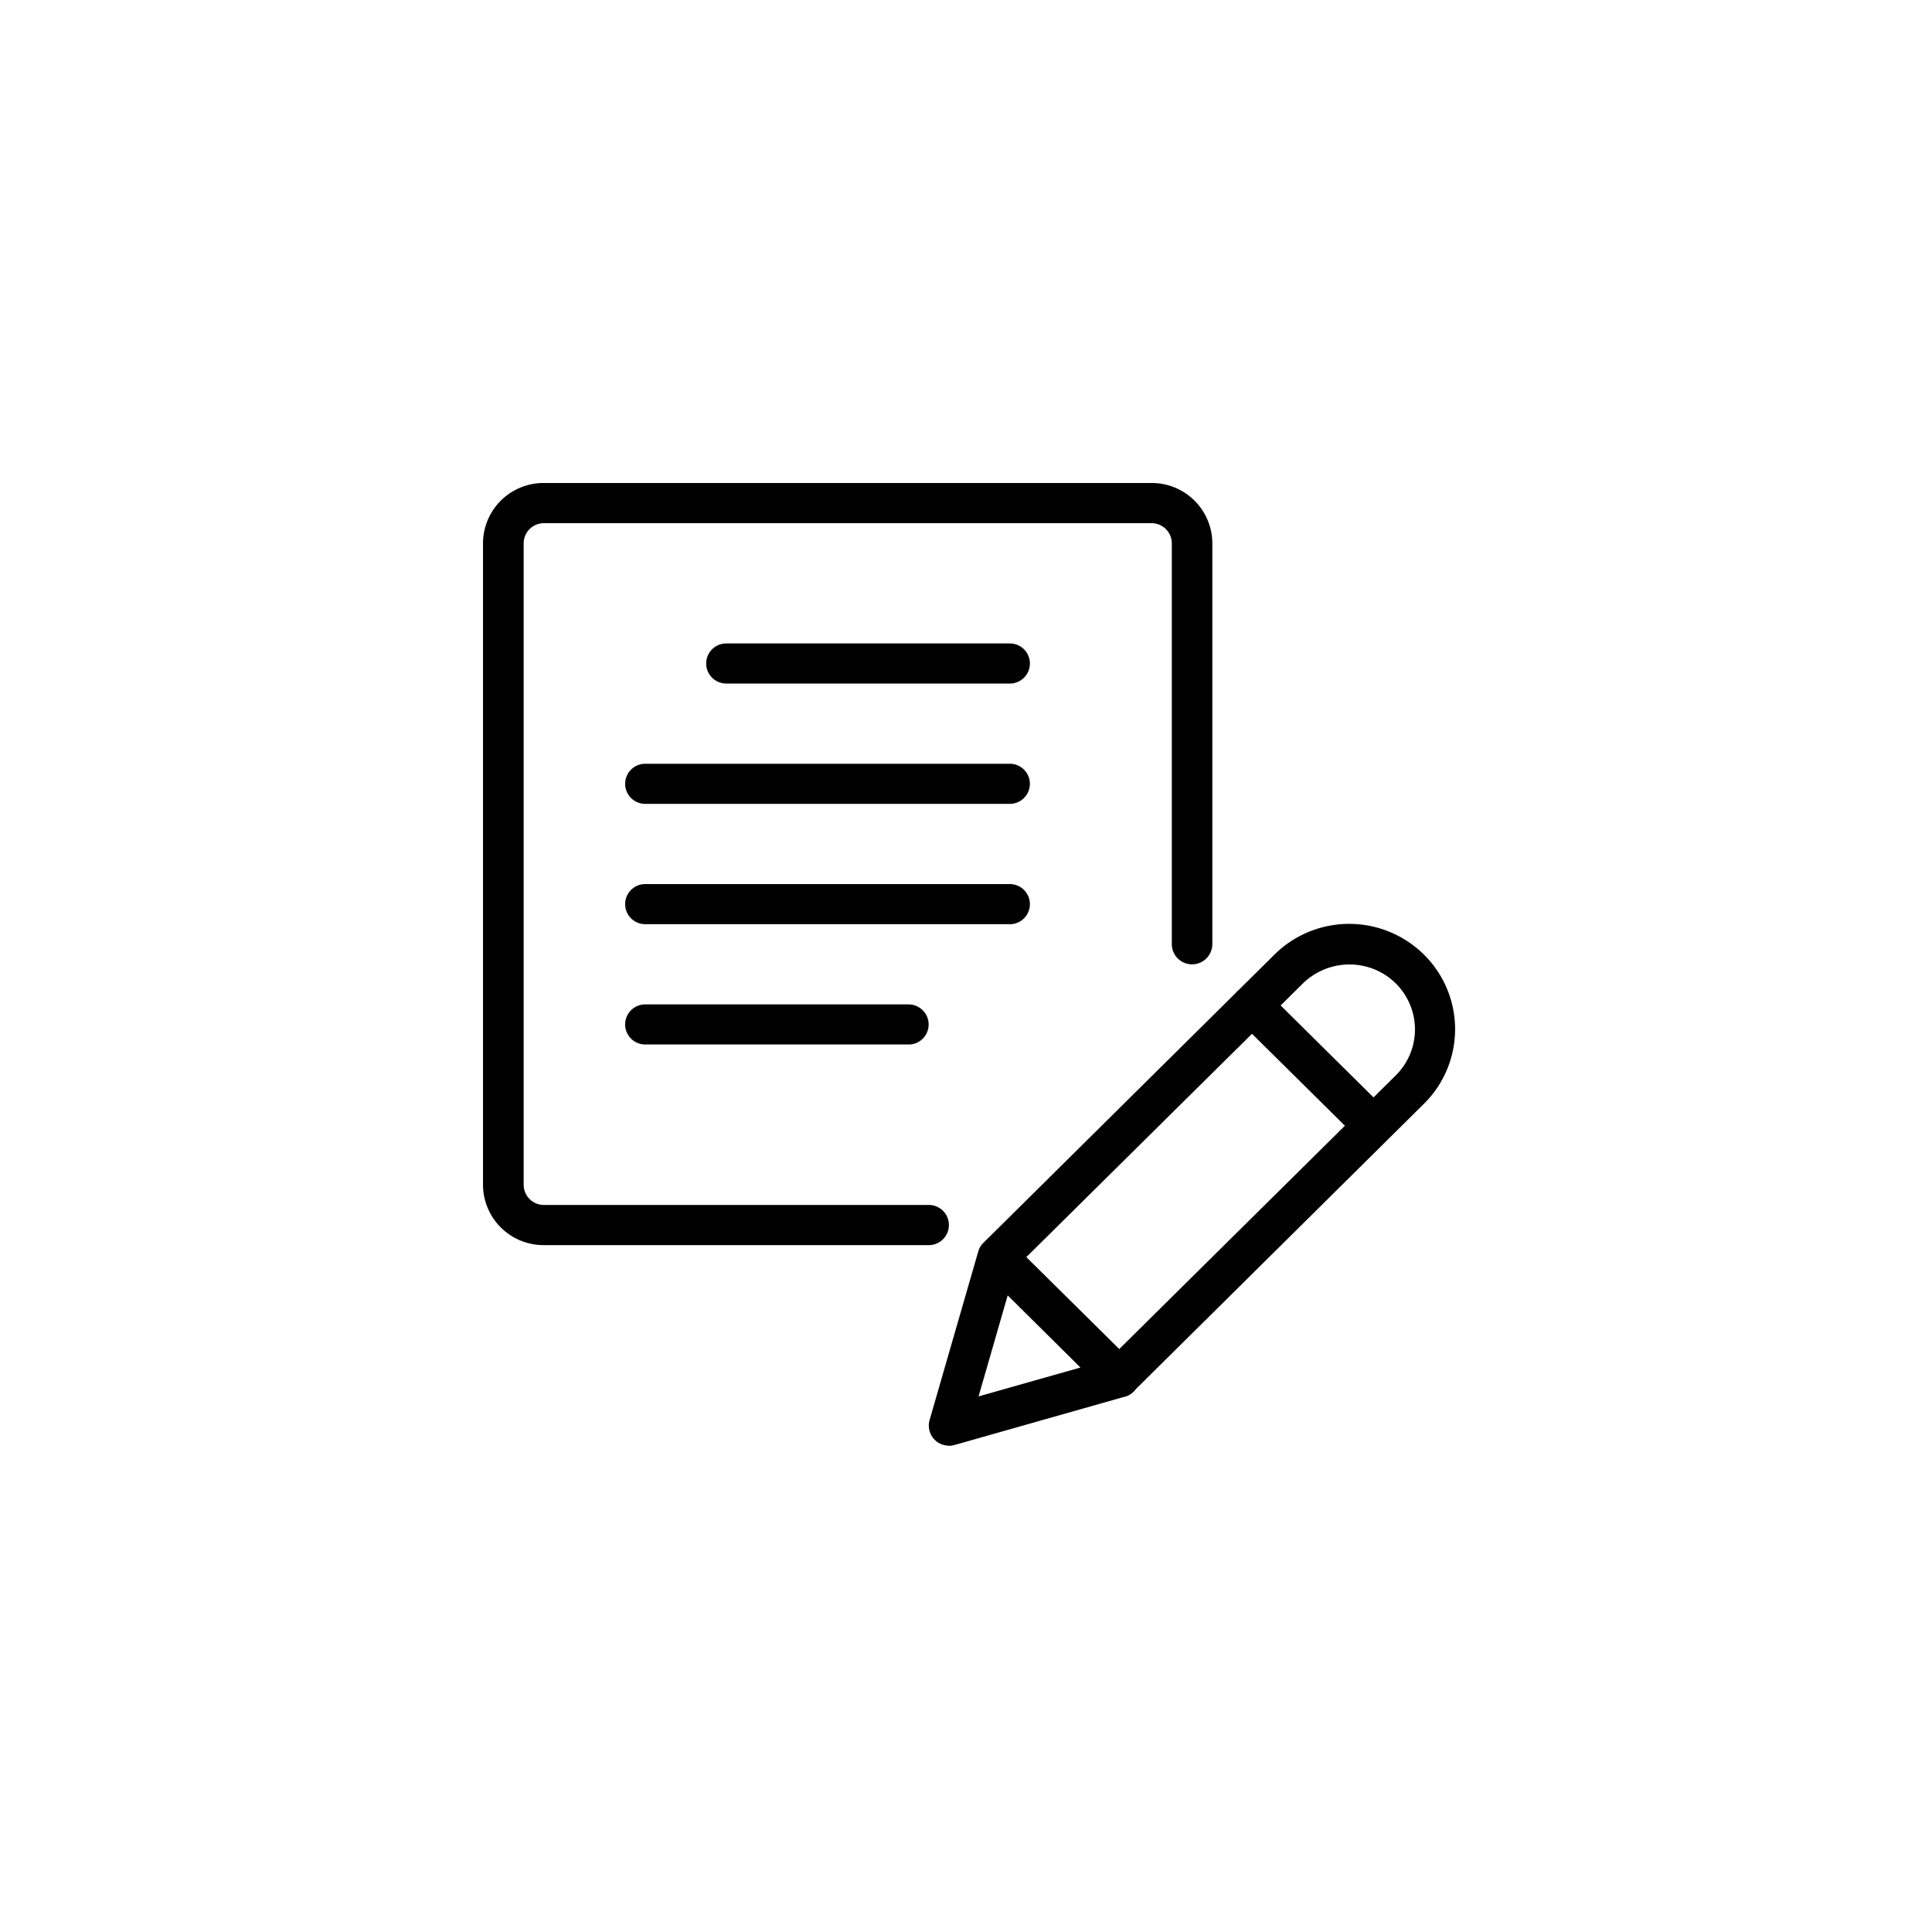 <svg xmlns="http://www.w3.org/2000/svg" xmlns:xlink="http://www.w3.org/1999/xlink" width="40" height="40" viewBox="0 0 40 40">
  <path id="Form_2" data-name="Form 2" d="M19.23,25.779H11.261A1.254,1.254,0,0,1,10,24.533V11.246A1.253,1.253,0,0,1,11.261,10H23.842A1.253,1.253,0,0,1,25.1,11.246v8.3a0.419,0.419,0,0,1-.839,0h0v-8.3a0.418,0.418,0,0,0-.419-0.414H11.261a0.418,0.418,0,0,0-.419.414V24.533a0.418,0.418,0,0,0,.419.414H19.23A0.416,0.416,0,1,1,19.23,25.779Zm0.419,4.152a0.416,0.416,0,0,1-.419-0.412,0.409,0.409,0,0,1,.016-0.118l1.007-3.488a0.408,0.408,0,0,1,.106-0.18l6.022-5.964a2.2,2.2,0,0,1,3.1-.005,2.171,2.171,0,0,1,.005,3.084l-6.022,5.964a0.422,0.422,0,0,1-.181.106l-3.523,1a0.441,0.441,0,0,1-.116.016h0Zm1.38-3.686-0.769,2.666,2.692-.762L28.9,22.263a1.339,1.339,0,0,0,0-1.9,1.356,1.356,0,0,0-.612-0.35,1.382,1.382,0,0,0-1.313.348Zm2.143,2.274h0Zm5.266-4.8a0.418,0.418,0,0,1-.3-0.122l-2.517-2.491a0.414,0.414,0,0,1,0-.588,0.42,0.42,0,0,1,.591,0l2.517,2.491a0.412,0.412,0,0,1,0,.586A0.418,0.418,0,0,1,28.439,23.72Zm-5.266,5.214a0.418,0.418,0,0,1-.3-0.122L20.36,26.321a0.414,0.414,0,0,1,0-.588,0.421,0.421,0,0,1,.592,0l2.516,2.489a0.412,0.412,0,0,1,.008.586A0.418,0.418,0,0,1,23.173,28.934ZM20.908,14.152H15.036a0.415,0.415,0,1,1,0-.83h5.872A0.415,0.415,0,1,1,20.908,14.152Zm0,2.491H13.358a0.415,0.415,0,1,1,0-.83h7.549A0.415,0.415,0,1,1,20.908,16.643Zm0,2.491H13.358a0.415,0.415,0,1,1,0-.83h7.549A0.415,0.415,0,1,1,20.908,19.135Zm-2.1,2.491H13.358a0.415,0.415,0,1,1,0-.83h5.453a0.415,0.415,0,1,1,0,.831h0Z"/>
</svg>
